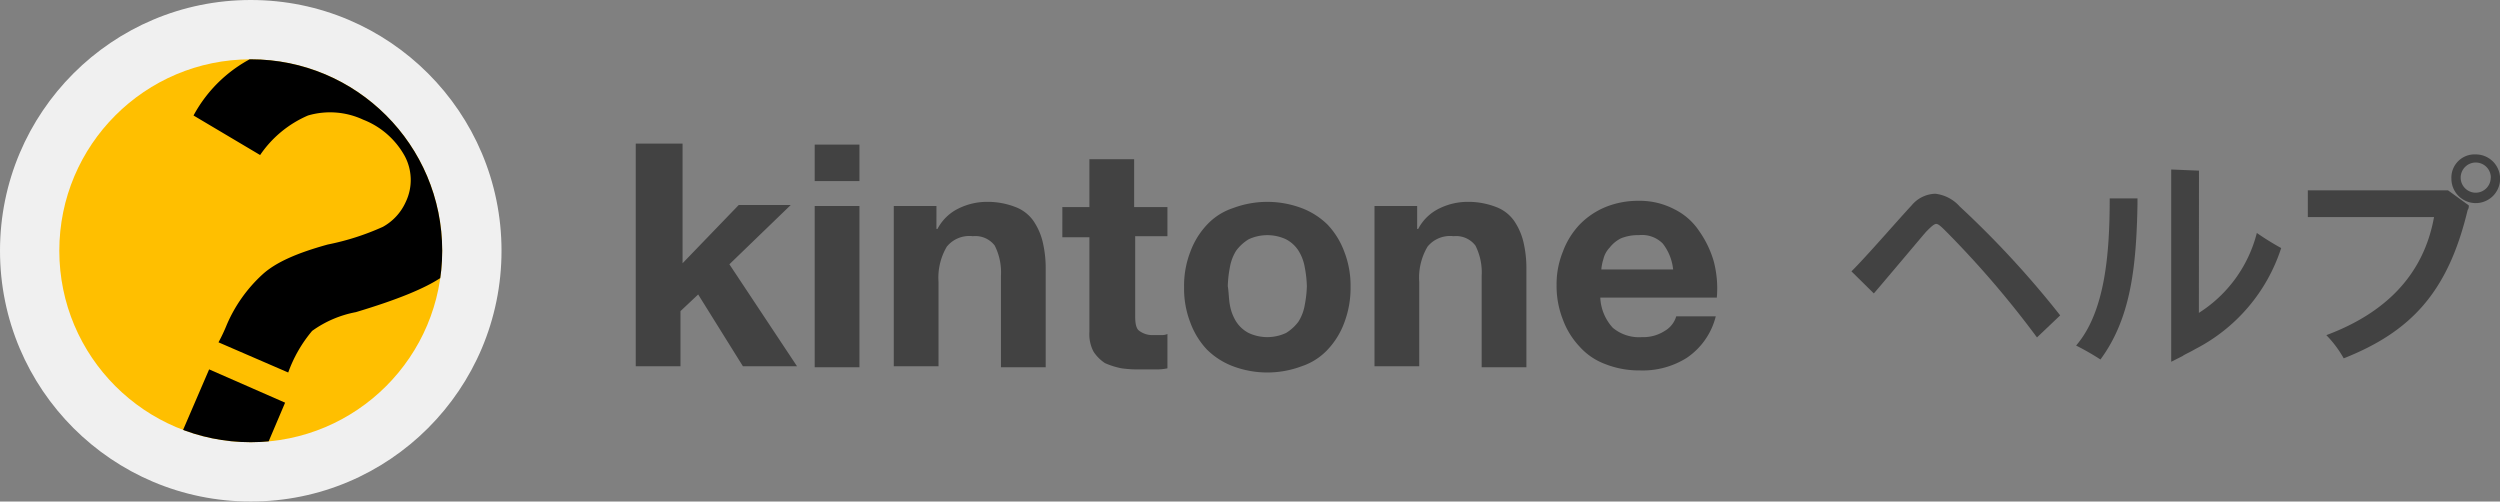 <svg xmlns="http://www.w3.org/2000/svg" xmlns:xlink="http://www.w3.org/1999/xlink" viewBox="0 0 240.27 48.2"><rect x="0" y="0" width="240.27" height="48.2" fill="#808080" stroke="none"/><defs><style>.cls-1{fill:none;}.cls-2{fill:#f0f0f0;}.cls-3{fill:#ffbf00;}.cls-4{clip-path:url(#clip-path);}.cls-5{fill:#424242;}</style><clipPath id="clip-path"><circle class="cls-1" cx="24.1" cy="24.1" r="18.4"/></clipPath></defs><title>kintonehelp_ja</title><g id="レイヤー_2" data-name="レイヤー 2"><g id="レイヤー_1-2" data-name="レイヤー 1"><circle class="cls-2" cx="24.1" cy="24.1" r="24.1"/><circle class="cls-3" cx="24.1" cy="24.1" r="18.4"/><g class="cls-4"><path d="M18.6,11.1,25,14.9a10.64,10.64,0,0,1,4.6-3.8,7.54,7.54,0,0,1,5.3.4,7.78,7.78,0,0,1,4,3.5,4.88,4.88,0,0,1,.1,4.4,5.13,5.13,0,0,1-2.2,2.4,24.5,24.5,0,0,1-5.3,1.7c-2.9.8-5,1.7-6.3,2.9a14.08,14.08,0,0,0-3.4,4.8,16.54,16.54,0,0,1-.8,1.7l6.7,2.9a13,13,0,0,1,2.3-4A10.5,10.5,0,0,1,34.2,30c4-1.2,6.7-2.3,8.3-3.4V9.4A11.51,11.51,0,0,0,40.8,8s-14.3-3.6-16-2.7A13.31,13.31,0,0,0,18.6,11.1Z"/></g><g class="cls-4"><polygon points="20.1 35.5 17 42.7 25.7 42.7 27.4 38.7 20.1 35.5"/></g><path class="cls-5" d="M65.6,13.8V25.3L71,19.7h5l-5.9,5.7,6.5,9.8H71.4l-4.3-6.9-1.7,1.6v5.3H61.1V13.8Zm12.7,3.6V13.9h4.3v3.5Zm4.3,2.4V35.3H78.3V19.8Zm7.4,0V22h.1a4.51,4.51,0,0,1,2.1-2,6.16,6.16,0,0,1,2.6-.6,7.39,7.39,0,0,1,2.8.5,3.71,3.71,0,0,1,1.7,1.3,6.11,6.11,0,0,1,.9,2,10.9,10.9,0,0,1,.3,2.6v9.5H96.2V26.5a5.7,5.7,0,0,0-.6-2.9,2.34,2.34,0,0,0-2.1-.9,2.8,2.8,0,0,0-2.5,1,5.85,5.85,0,0,0-.8,3.4v8.1H85.9V19.8Zm22.2,0v2.9h-3.1v7.7c0,.7.1,1.2.4,1.4a2.11,2.11,0,0,0,1.4.4h.7a1.27,1.27,0,0,0,.6-.1v3.3a4.87,4.87,0,0,1-1.2.1h-1.3a11.48,11.48,0,0,1-1.9-.1,7.49,7.49,0,0,1-1.6-.5,3.84,3.84,0,0,1-1.1-1.1,3.58,3.58,0,0,1-.4-1.9V22.8h-2.6V19.9h2.6V15.3H109v4.6h3.2Zm6,9.5a4.42,4.42,0,0,0,.6,1.6A3.18,3.18,0,0,0,120,32a4.25,4.25,0,0,0,3.6,0,4.26,4.26,0,0,0,1.2-1.1,4.42,4.42,0,0,0,.6-1.6,11,11,0,0,0,.2-1.8,11,11,0,0,0-.2-1.8,4.42,4.42,0,0,0-.6-1.6,3.18,3.18,0,0,0-1.2-1.1,4.25,4.25,0,0,0-3.6,0,4.26,4.26,0,0,0-1.2,1.1,4.42,4.42,0,0,0-.6,1.6,11,11,0,0,0-.2,1.8c.1.6.1,1.3.2,1.8Zm-3.8-5.1a7.6,7.6,0,0,1,1.6-2.6,6,6,0,0,1,2.5-1.6,9.38,9.38,0,0,1,6.6,0,7.16,7.16,0,0,1,2.5,1.6,7.6,7.6,0,0,1,1.6,2.6,9,9,0,0,1,.6,3.4,9.34,9.34,0,0,1-.6,3.4,7.6,7.6,0,0,1-1.6,2.6,6,6,0,0,1-2.5,1.6,9.38,9.38,0,0,1-6.6,0,7.16,7.16,0,0,1-2.5-1.6,7.6,7.6,0,0,1-1.6-2.6,9,9,0,0,1-.6-3.4,9,9,0,0,1,.6-3.4Z"/><path class="cls-5" d="M136.2,19.8V22h.1a4.51,4.51,0,0,1,2.1-2,6.16,6.16,0,0,1,2.6-.6,7.39,7.39,0,0,1,2.8.5,3.71,3.71,0,0,1,1.7,1.3,6.11,6.11,0,0,1,.9,2,10.9,10.9,0,0,1,.3,2.6v9.5h-4.3V26.5a5.7,5.7,0,0,0-.6-2.9,2.34,2.34,0,0,0-2.1-.9,2.8,2.8,0,0,0-2.5,1,5.85,5.85,0,0,0-.8,3.4v8.1h-4.3V19.8Zm23.6,3.6a2.82,2.82,0,0,0-2.3-.8,4.31,4.31,0,0,0-1.7.3,3.13,3.13,0,0,0-1.1.9,2.38,2.38,0,0,0-.6,1.1,4.4,4.4,0,0,0-.2,1h6.9a4.84,4.84,0,0,0-1-2.5ZM155,31.5a3.93,3.93,0,0,0,2.8.9,3.8,3.8,0,0,0,2.2-.6,2.39,2.39,0,0,0,1.1-1.4h3.8a6.79,6.79,0,0,1-2.8,4,7.94,7.94,0,0,1-4.5,1.2,8.81,8.81,0,0,1-3.3-.6,6.19,6.19,0,0,1-2.5-1.7,7.6,7.6,0,0,1-1.6-2.6,8.81,8.81,0,0,1-.6-3.3,8.29,8.29,0,0,1,.6-3.2,7.6,7.6,0,0,1,1.6-2.6,7.39,7.39,0,0,1,2.5-1.7,8.29,8.29,0,0,1,3.2-.6,7.12,7.12,0,0,1,3.4.8,6.11,6.11,0,0,1,2.4,2.1,9.74,9.74,0,0,1,1.4,2.9,10.18,10.18,0,0,1,.3,3.5H153.8a4.59,4.59,0,0,0,1.2,2.9Z"/><g id="レイヤー_2-2" data-name="レイヤー 2"><g id="レイヤー_1-2-2" data-name="レイヤー 1-2"><path class="cls-5" d="M177.94,26.08c1.56-1.56,4.34-4.79,5.79-6.35A3.06,3.06,0,0,1,186,18.62a3.7,3.7,0,0,1,2.34,1.22A91.55,91.55,0,0,1,198,30.31l-2.23,2.12a93.31,93.31,0,0,0-8.68-10.13c-.45-.45-.78-.78-1-.78s-.56.33-1,.78c-.67.78-4.79,5.68-5,5.9Z"/><path class="cls-5" d="M205.43,19.07v.56c-.11,6.12-.67,11-3.56,14.92a25,25,0,0,0-2.34-1.34c2.78-3.23,3.23-8.79,3.23-14.14Zm5.9,11a12.83,12.83,0,0,0,5.57-7.68,26.63,26.63,0,0,0,2.34,1.45A16.7,16.7,0,0,1,211,33.54c-.56.33-1.11.56-1.22.67l-1.11.56V16.29l2.67.11Z"/><path class="cls-5" d="M221.69,18.29h13.58l2,1.45a.67.67,0,0,1-.11.45c-1.89,7.9-5.45,11.69-11.91,14.25a10.59,10.59,0,0,0-1.67-2.23c5.68-2.12,9.35-5.79,10.35-11.35H221.8V18.29Zm16.25-3.45a2.34,2.34,0,1,1-2.34,2.34,2.23,2.23,0,0,1,2.11-2.34Zm1.45,2.23a1.45,1.45,0,1,0-1.45,1.45A1.45,1.45,0,0,0,239.38,17.06Z"/></g></g></g></g></svg>